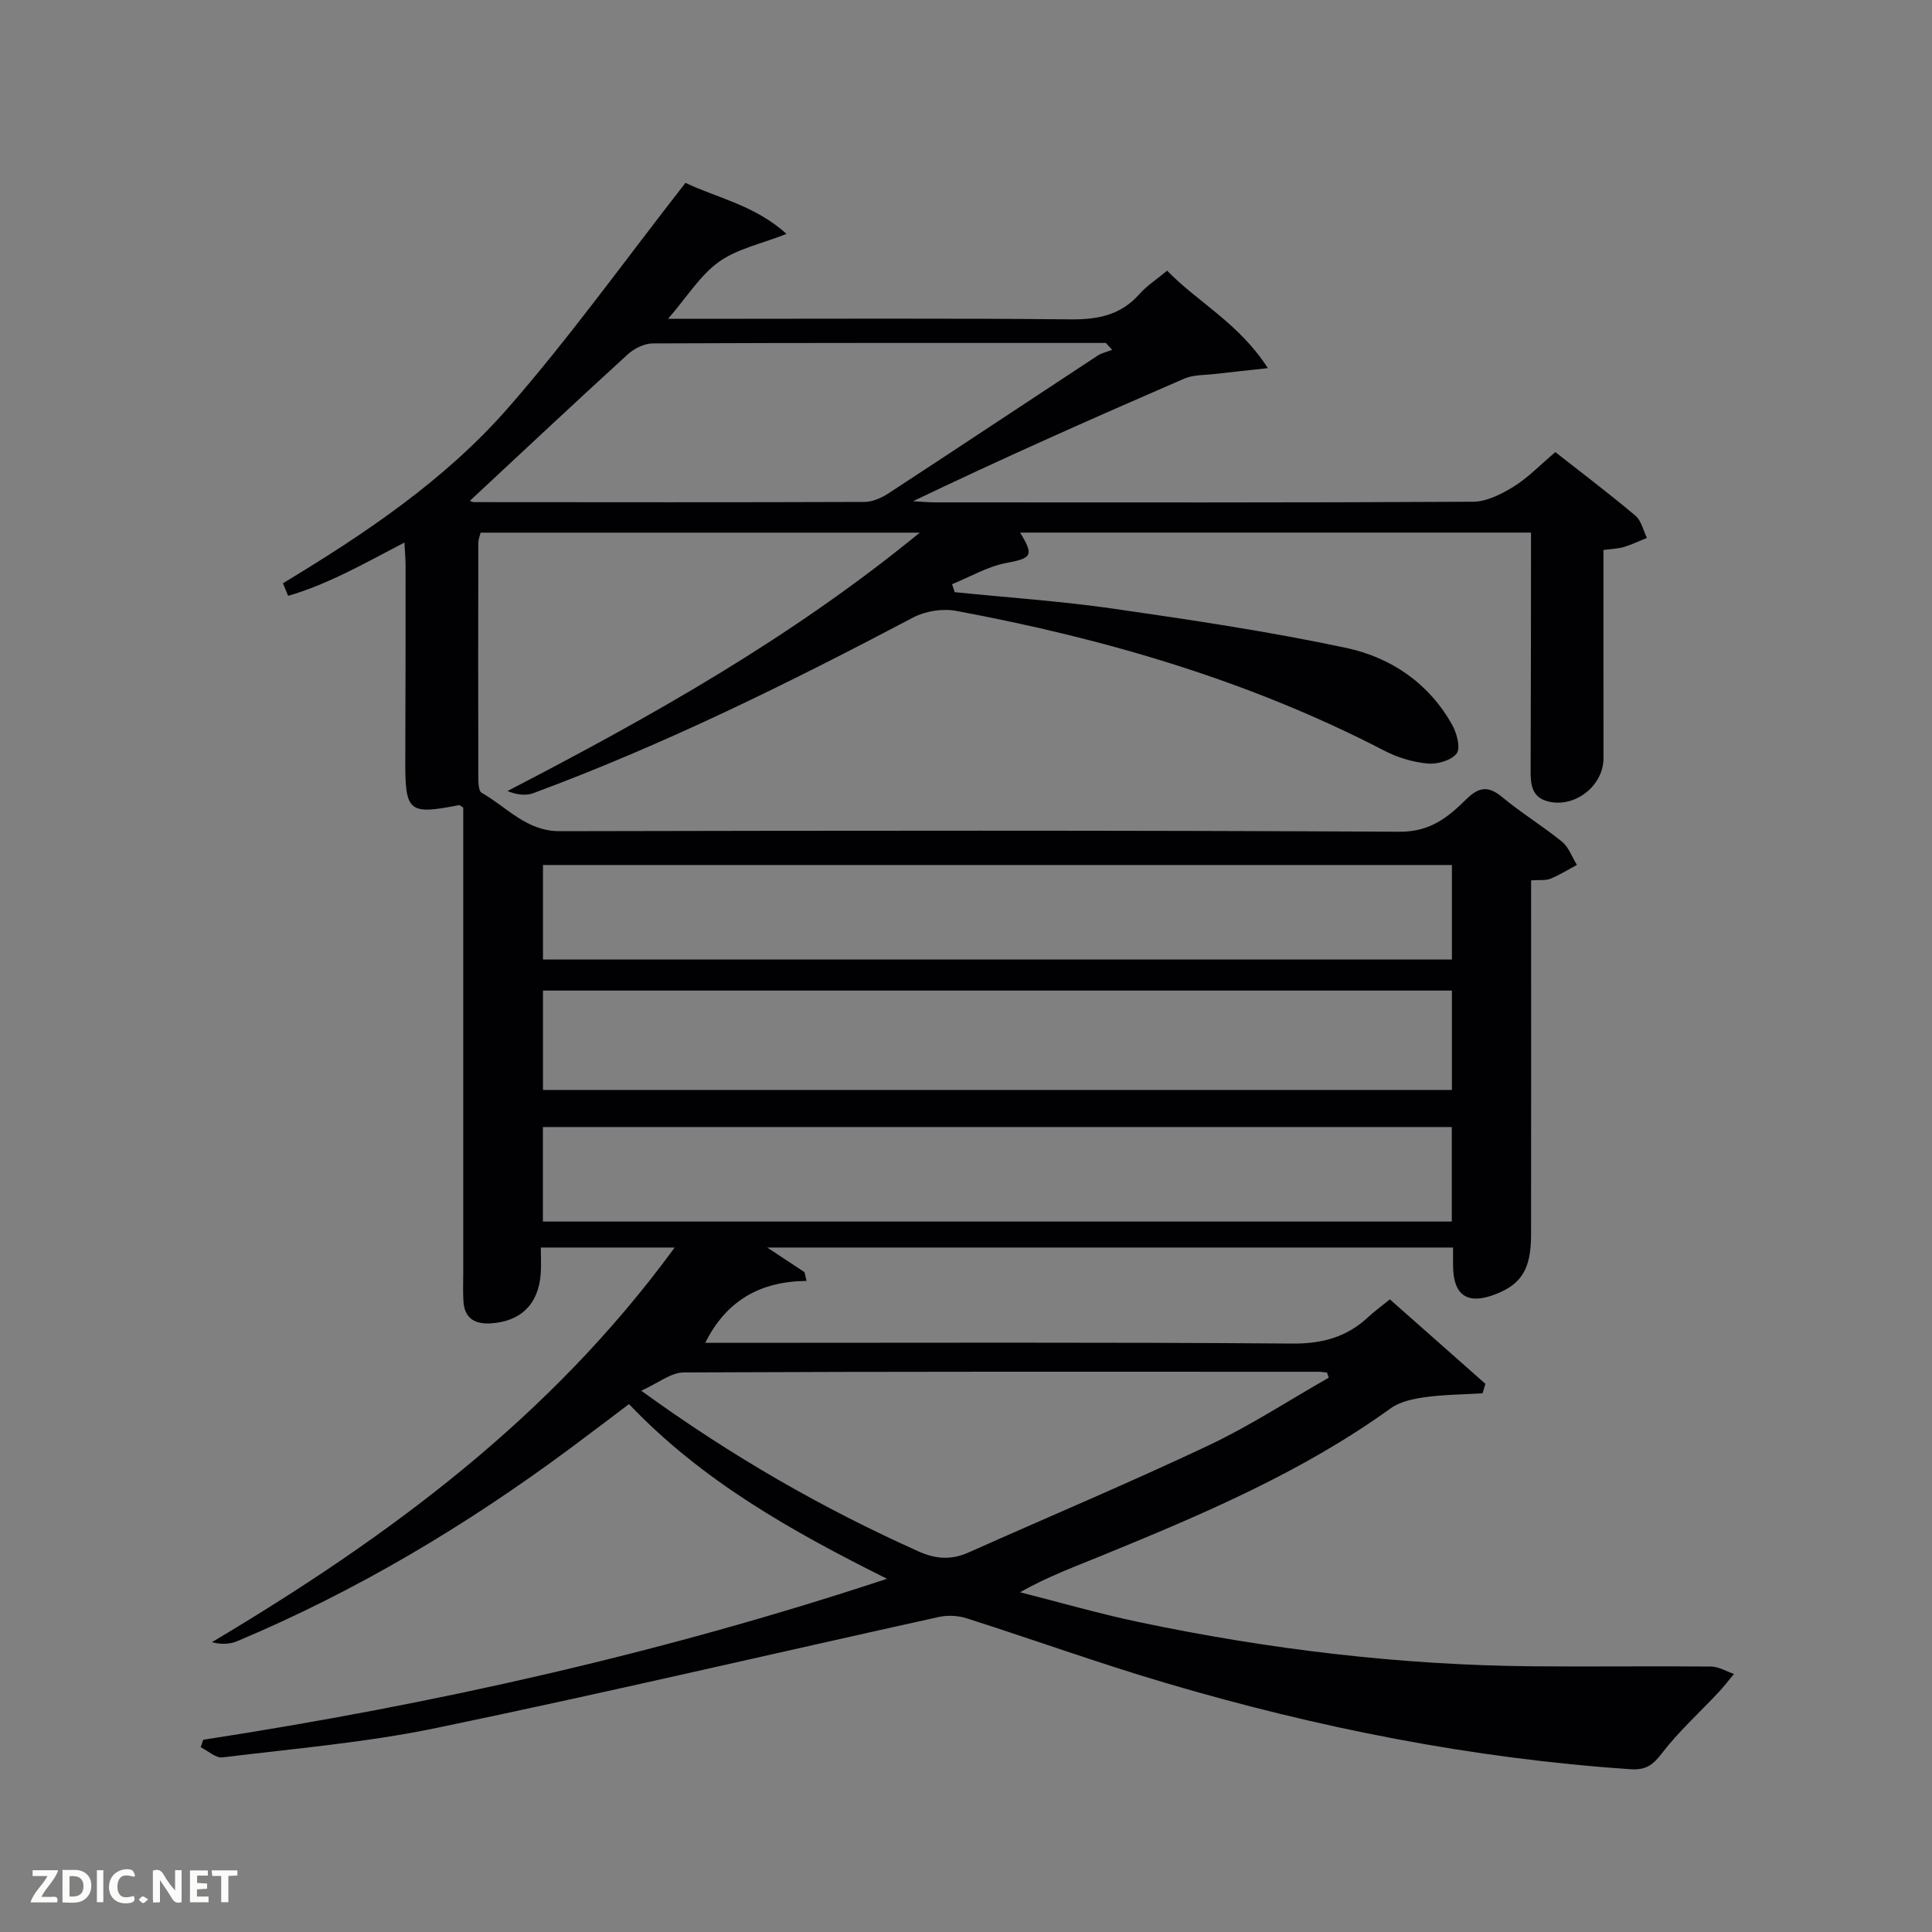 <svg enable-background="new 0 0 400 400" viewBox="0 0 400 400" xmlns="http://www.w3.org/2000/svg"><rect x="0" y="0" width="400" height="400" fill="#808080" stroke="none"/><path d="m42.08 360.2c47.75-7.36 94.75-17.85 141.56-33.33-19.91-9.94-38.28-20.27-53.41-36.17-4.05 3.05-8.1 6.15-12.2 9.19-21.46 15.91-44.25 29.54-68.93 39.9-1.51.63-3.26.72-5.23.21 36.49-21.73 70.05-46.43 95.81-81.71-9.73 0-18.44 0-27.71 0 0 1.88.11 3.66-.02 5.42-.45 6.35-4.21 9.99-10.56 10.29-3.12.15-5.19-1.12-5.43-4.44-.14-1.99-.05-3.99-.05-5.99 0-32.15 0-64.3 0-96.37-.4-.23-.68-.54-.9-.5-10.5 2.04-11.15 1.44-11.1-9.62.06-13.33.06-26.66.06-39.99 0-1.42-.14-2.85-.24-4.76-8.16 4.25-15.78 8.63-24.07 11.03-.36-.87-.72-1.74-1.08-2.6 16.99-10.26 33.52-21.34 46.58-36.27 12.87-14.72 24.3-30.7 36.77-46.64 6.05 2.98 14.3 4.56 20.91 10.58-5.2 2.05-10.21 3.07-13.99 5.78-3.89 2.78-6.58 7.23-10.54 11.8h6.36c25.66 0 51.33-.14 76.99.11 5.66.06 10.38-.88 14.24-5.23 1.52-1.72 3.53-3.01 5.74-4.85 6.4 6.59 14.88 10.87 20.85 20.18-4.61.51-7.79.83-10.97 1.21-2.13.25-4.44.14-6.33.96-18.75 8.12-37.42 16.4-56.16 25.38 1.49.08 2.99.23 4.48.24 37.16.01 74.32.08 111.48-.13 2.81-.02 5.86-1.57 8.36-3.11 2.94-1.81 5.4-4.4 8.67-7.16 5.49 4.31 11.16 8.59 16.58 13.16 1.22 1.03 1.61 3.04 2.38 4.6-1.59.64-3.14 1.39-4.77 1.88-1.23.37-2.57.39-4.23.62 0 14.49-.01 28.79.01 43.09.01 5.64-5.78 10.29-11.31 9.01-3.64-.84-3.79-3.62-3.78-6.61.06-14.66.06-29.33.08-43.99 0-1.62 0-3.24 0-5.1-35.59 0-70.69 0-105.78 0 2.93 4.79 2.38 5.3-2.86 6.29-3.88.73-7.49 2.88-11.22 4.39.18.55.36 1.1.54 1.65 11 1.12 22.06 1.86 33 3.44 16.07 2.32 32.17 4.72 48.04 8.1 9.27 1.97 17.15 7.3 21.97 15.96.95 1.71 1.77 4.77.92 5.89-1.11 1.45-4.01 2.28-6.03 2.09-3.05-.28-6.21-1.24-8.95-2.66-27.99-14.51-57.86-23.21-88.68-28.95-2.79-.52-6.33.04-8.84 1.36-25.59 13.5-51.49 26.31-78.65 36.38-1.59.59-3.49.33-5.38-.43 29.74-15.42 58.58-31.57 85.37-53.5-31.15 0-60.9 0-90.93 0-.14.62-.47 1.39-.47 2.15-.03 16.16-.04 32.33 0 48.49 0 1.11.04 2.85.68 3.21 5.22 2.95 9.26 7.97 16.17 7.96 57.99-.12 115.98-.2 173.97.11 6.21.03 9.94-2.98 13.65-6.65 2.62-2.59 4.57-2.96 7.51-.52 3.96 3.29 8.4 5.99 12.39 9.24 1.4 1.14 2.07 3.17 3.08 4.8-1.82.97-3.57 2.09-5.47 2.86-1.02.41-2.29.22-4.01.34v5.43c0 22.66.02 45.33-.01 67.99-.01 7-1.96 10.15-7.28 12.24-5.89 2.31-8.86.31-8.87-5.98 0-1.13 0-2.26 0-3.66-47.34 0-94.43 0-141.99 0 2.76 1.82 5.24 3.45 7.71 5.09.14.61.29 1.21.43 1.82-9.56.09-16.59 4.03-20.98 12.82h5.09c38.83 0 77.66-.15 116.48.15 6.26.05 11.32-1.37 15.78-5.56 1.21-1.13 2.57-2.1 4.4-3.59 6.61 5.84 13.19 11.66 19.78 17.49-.2.65-.39 1.31-.59 1.96-3.97.24-7.97.26-11.9.8-2.46.34-5.21.92-7.16 2.33-18.39 13.26-39.07 22-59.86 30.51-5.51 2.26-11.1 4.3-16.84 7.55 8.21 2.08 16.35 4.44 24.63 6.18 26.89 5.65 54.06 8.91 81.56 9.15 12.29.11 24.58-.07 36.88.05 1.58.01 3.16 1 4.74 1.53-1.06 1.27-2.07 2.6-3.2 3.81-3.94 4.21-8.28 8.12-11.77 12.68-1.86 2.43-3.35 3.45-6.43 3.24-32.79-2.22-64.81-8.57-96.26-17.86-13.85-4.09-27.45-9-41.21-13.39-1.77-.56-3.91-.68-5.73-.28-34.66 7.65-69.22 15.76-103.96 22.97-14.6 3.03-29.56 4.29-44.39 6.11-1.39.17-2.99-1.37-4.5-2.11.18-.52.36-1.03.53-1.54zm70.34-155.11v20.57h188.18c0-7.06 0-13.78 0-20.57-62.85 0-125.31 0-188.18 0zm0-26v19.57h188.18c0-6.73 0-13.11 0-19.57-62.85 0-125.31 0-188.18 0zm188.16 73.82c0-6.55 0-13.05 0-19.57-62.89 0-125.59 0-188.18 0v19.57zm-25.47 32.32c-.12-.35-.24-.71-.37-1.06-.59-.06-1.17-.16-1.76-.16-43.81-.01-87.63-.07-131.44.14-2.62.01-5.23 2.19-8.78 3.78 18.92 13.72 37.63 24.39 57.4 33.27 3.64 1.63 6.83 1.81 10.4.21 16.53-7.38 33.23-14.39 49.59-22.12 8.62-4.07 16.66-9.33 24.96-14.06zm-177.82-181.55c.22.08.51.28.8.28 26.96.02 53.91.06 80.87-.04 1.67-.01 3.54-.82 4.98-1.77 14.46-9.45 28.85-19.02 43.29-28.51.89-.58 2.01-.81 3.02-1.2-.43-.48-.86-.96-1.29-1.44-31.28 0-62.56-.04-93.83.1-1.75.01-3.85 1.07-5.2 2.3-10.91 9.96-21.69 20.08-32.64 30.28z" fill="#010104"/><g fill="#fbfcfa"><path d="m37.59 393.81c-.92.31-1.52.05-2-.78-.7-1.2-1.52-2.34-2.47-3.78v4.59c-.55.03-.95.05-1.41.07-.03-.37-.06-.64-.06-.91 0-1.91 0-3.81 0-5.7 1.13-.41 1.77-.03 2.29.91.62 1.11 1.38 2.14 2.31 3.19v-4.2h1.35v6.61z"/><path d="m12.94 393.88v-6.75c1.9.19 3.93-.54 5.37 1.29.8 1.01.78 2.88.03 3.97-1.37 1.97-3.4 1.51-5.4 1.49m1.45-1.22c2.04.12 2.92-.58 2.89-2.21-.03-1.51-.98-2.19-2.89-2z"/><path d="m11.81 393.87h-5.49c.68-2.18 2.47-3.48 3.51-5.45h-3.08v-1.21h5.29c-.71 2.13-2.44 3.48-3.47 5.51.86 0 1.63.04 2.39-.01.79-.05 1.14.21.85 1.16"/><path d="m39.33 393.86v-6.61h3.7v1.07h-2.22v1.52c.68.04 1.34.09 2.07.13v1.07c-.72.05-1.38.09-2.1.14v1.48h2.4v1.19h-3.85z"/><path d="m27.71 388.56c-1.15-.3-2.46-.61-3.1.64-.37.73-.41 1.93-.06 2.67.63 1.35 1.99.93 3.17.68.35.94-.01 1.32-.93 1.46-1.62.25-3.05-.27-3.76-1.48-.72-1.24-.6-3.03.31-4.17.88-1.11 2.71-1.7 4-1.16.32.13.44.74.65 1.12-.1.08-.19.16-.28.24"/><path d="m49.15 387.24v1.07c-.59.02-1.17.05-1.87.08v5.44h-1.48v-5.44h-1.85c-.05-.4-.08-.73-.13-1.15z"/><path d="m20.06 387.21h1.33v6.62h-1.33z"/><path d="m30.68 393.25c-.49.38-.8.79-1.05.76-.32-.05-.6-.45-.9-.7.26-.24.51-.64.8-.67.29-.04.62.3 1.15.61"/></g></svg>